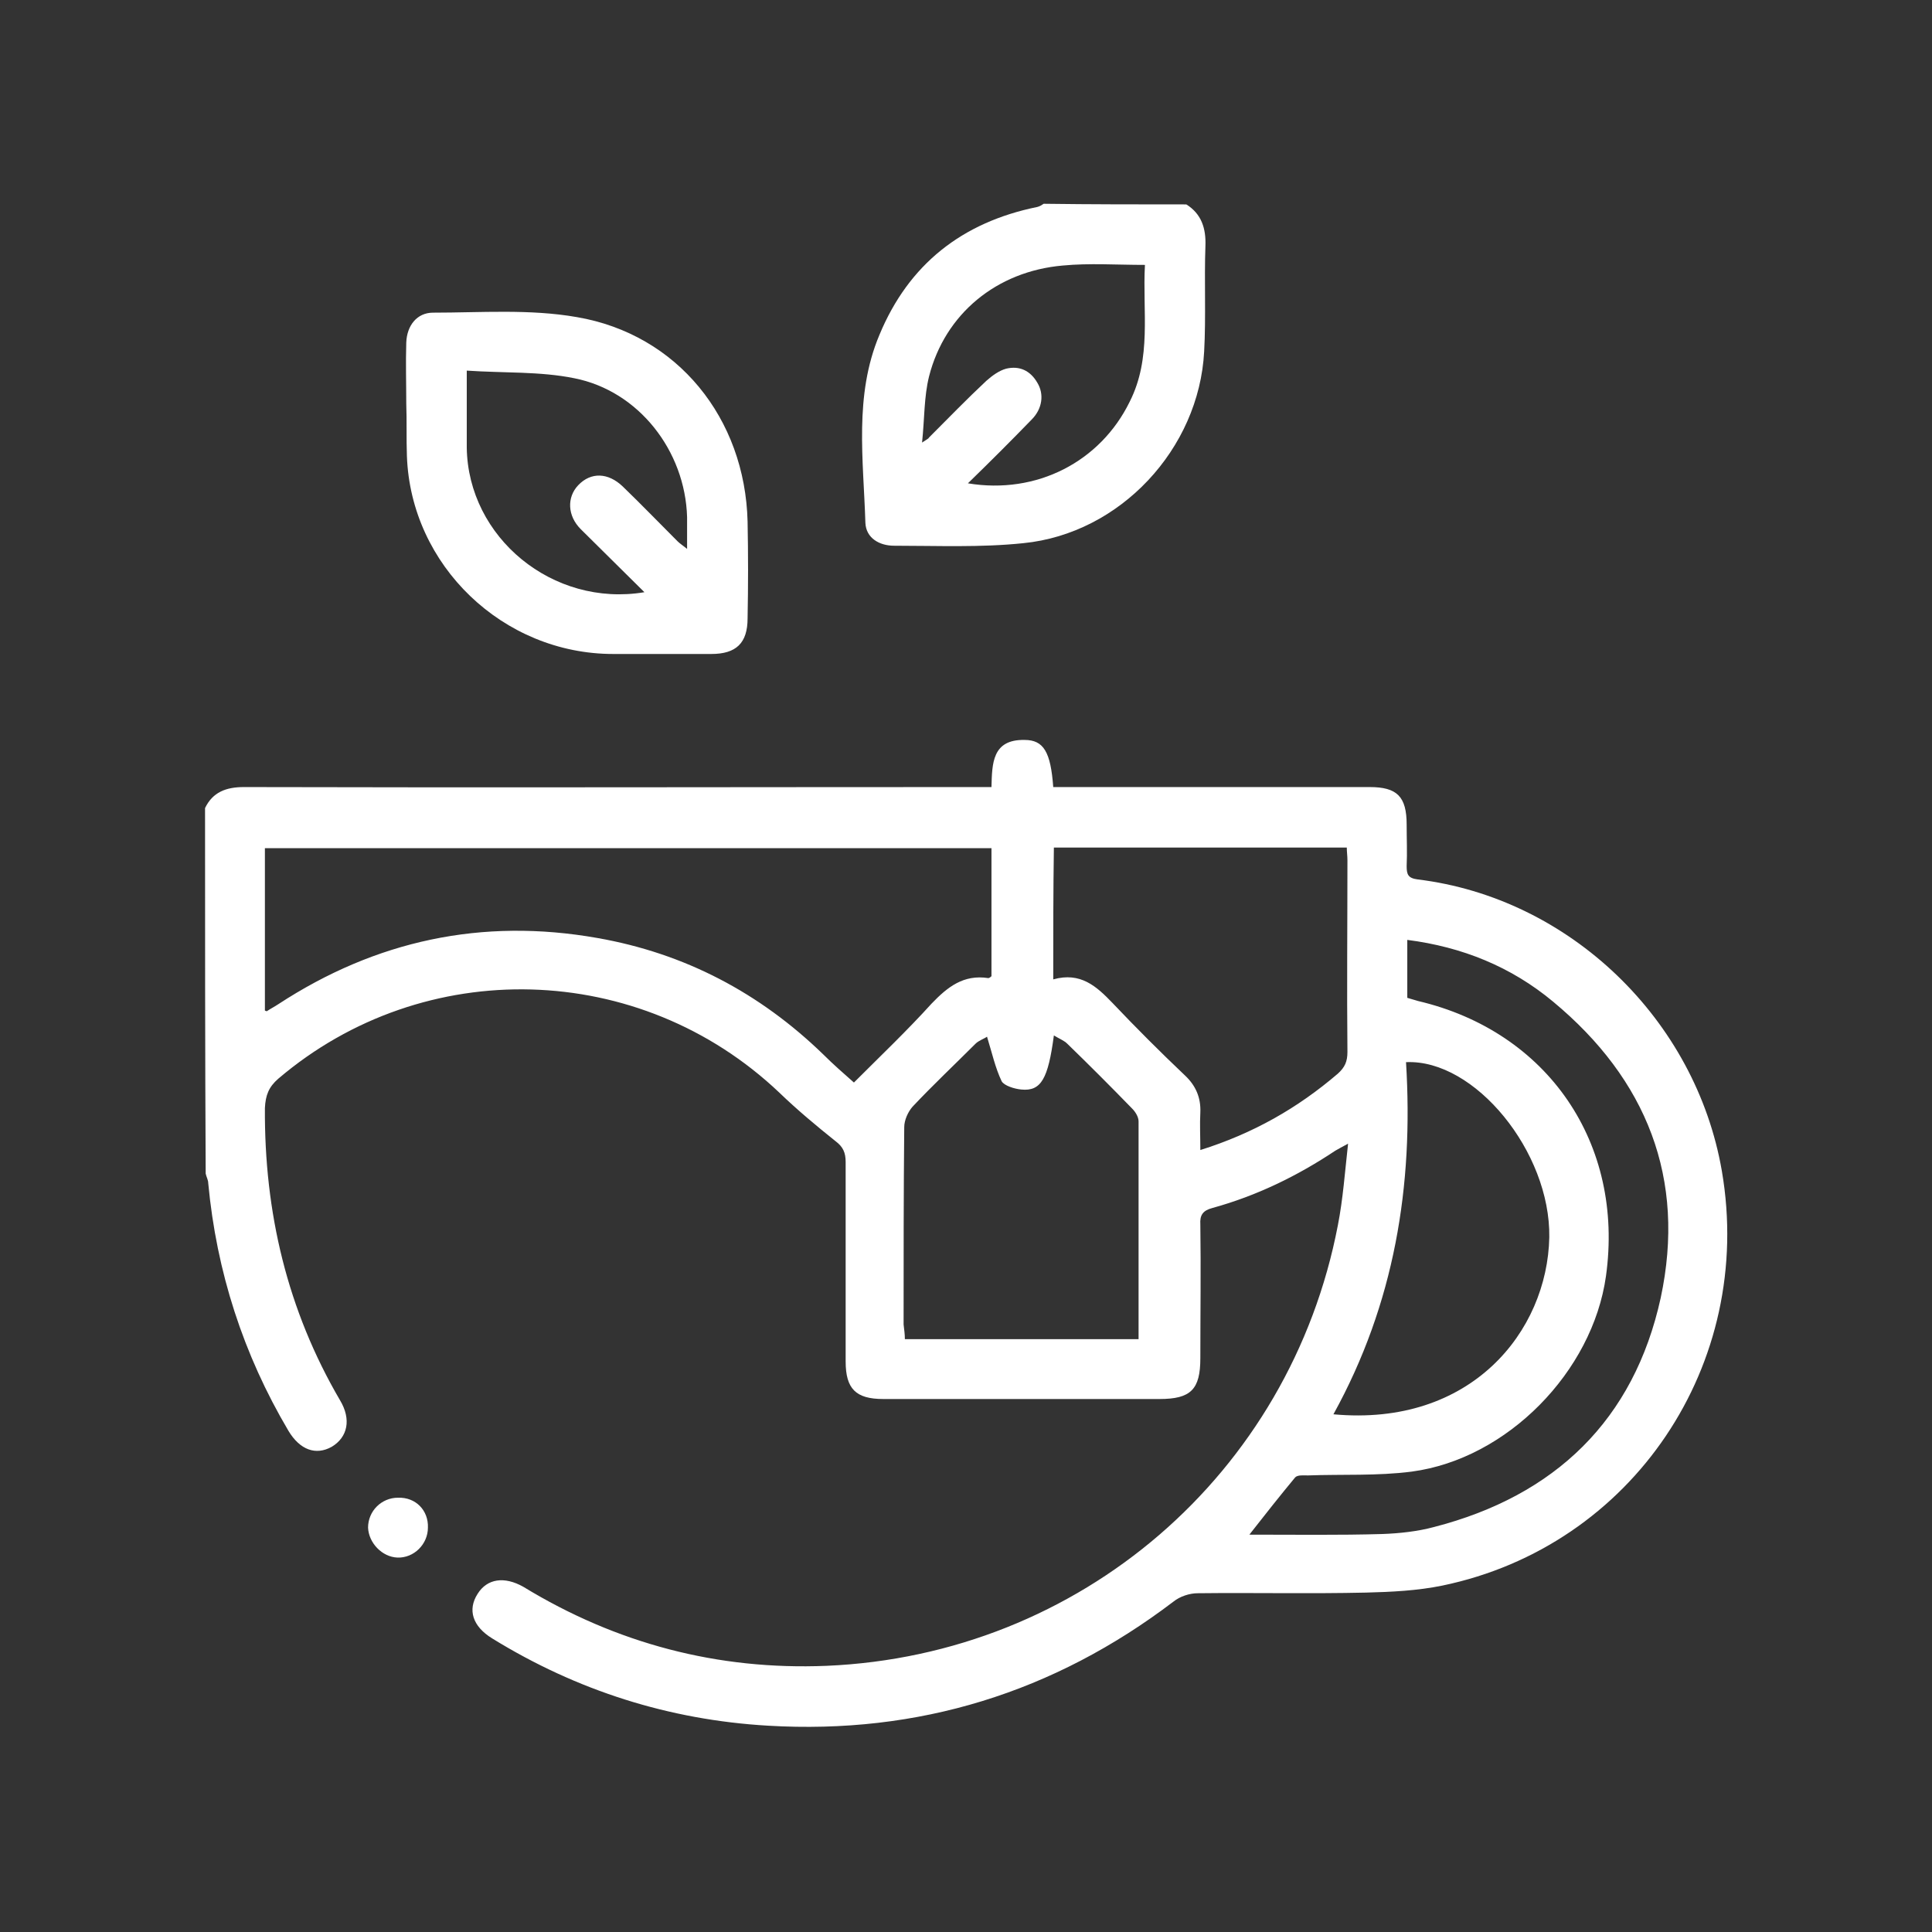 <?xml version="1.0" encoding="utf-8"?>
<!-- Generator: Adobe Illustrator 26.3.1, SVG Export Plug-In . SVG Version: 6.00 Build 0)  -->
<svg version="1.1" id="Layer_1" xmlns="http://www.w3.org/2000/svg" xmlns:xlink="http://www.w3.org/1999/xlink" x="0px" y="0px"
	 viewBox="0 0 303.4 303.4" style="enable-background:new 0 0 303.4 303.4;" xml:space="preserve">
<rect x="0" y="0" width="303.4" height="303.4" fill="#333333" stroke="none"/>
<style type="text/css">
	.st0{fill:#FFFFFF;}
</style>
<g id="XMLID_00000097461375302220341250000018430151976894835333_">
	<path id="XMLID_00000012429981610662733610000016110661364310421155_" class="st0" d="M32.2,126.9c1.2-2.5,3.3-3.3,6.1-3.3
		c38.1,0.1,76.3,0,114.4,0c0.9,0,1.9,0,3,0c0.1-3.7,0.1-7.5,5.2-7.4c3,0,4.1,1.9,4.5,7.4c0.8,0,1.6,0,2.5,0c15.7,0,31.5,0,47.2,0
		c4.3,0,5.8,1.5,5.8,5.9c0,2.2,0.1,4.4,0,6.5c0,1.3,0.2,1.9,1.7,2.1c23.9,2.9,43.7,22,47.8,45.8c5.2,30.3-14,58.9-43.9,65.1
		c-3.9,0.8-8,1-12,1.1c-8.8,0.2-17.6,0-26.4,0.1c-1.3,0-2.8,0.5-3.8,1.3c-18.8,14.3-40.1,20.9-63.7,19.5c-15.5-0.9-30-5.5-43.3-13.7
		c-3.1-1.9-3.9-4.5-2.3-7c1.5-2.4,4.2-2.8,7.2-1.1c14.6,8.9,30.5,13.1,47.6,12.4c39.8-1.7,72.8-30.1,80.3-69.2
		c0.8-4.1,1.1-8.3,1.6-12.8c-0.9,0.5-1.5,0.8-2,1.1c-6,4-12.4,7.1-19.3,9c-1.5,0.4-2,1.1-1.9,2.6c0.1,7,0,14,0,21
		c0,4.9-1.5,6.4-6.4,6.4c-14.5,0-29,0-43.4,0c-4.3,0-5.9-1.6-5.9-5.9c0-10.4,0-20.9,0-31.3c0-1.5-0.4-2.4-1.6-3.3
		c-3-2.4-6-4.9-8.8-7.6c-21.9-20.8-55.8-21.7-78.7-2.2c-1.5,1.3-2,2.6-2.1,4.6c-0.1,16.4,3.5,31.7,11.8,45.9c1.8,3,1.2,5.8-1.3,7.3
		c-2.5,1.4-5,0.5-6.8-2.5c-7.1-12-11.3-25-12.6-38.9c0-0.5-0.3-1-0.4-1.5C32.2,165.3,32.2,146.1,32.2,126.9z M155.7,133.2
		c-38.2,0-76.1,0-114.1,0c0,8.6,0,17,0,25.5c0.2,0.1,0.3,0.1,0.3,0.1c0.6-0.4,1.2-0.7,1.8-1.1c15.3-10,32-13.6,50.1-10.4
		c13.7,2.4,25.5,8.6,35.5,18.3c1.5,1.5,3.1,2.9,4.8,4.4c4.3-4.3,8.4-8.2,12.2-12.4c2.5-2.6,5-4.6,8.9-4c0.1,0,0.3-0.1,0.5-0.3
		C155.7,146.6,155.7,140,155.7,133.2z M165.4,153.8c4.3-1.2,6.8,1.1,9.3,3.7c3.7,3.9,7.5,7.7,11.4,11.4c1.7,1.6,2.5,3.5,2.4,5.8
		c-0.1,1.9,0,3.8,0,5.9c8.3-2.6,15.3-6.6,21.6-12c1.1-1,1.5-1.9,1.5-3.4c-0.1-10,0-20.1,0-30.1c0-0.7-0.1-1.3-0.1-2
		c-15.4,0-30.7,0-46,0C165.4,140,165.4,146.7,165.4,153.8z M142.1,210.3c12.4,0,24.5,0,36.7,0c0-11.5,0-22.9,0-34.2
		c0-0.7-0.5-1.5-1-2c-3.4-3.5-6.8-6.9-10.2-10.2c-0.5-0.5-1.3-0.8-2.1-1.3c-0.9,6.8-2,8.8-5.1,8.5c-1.1-0.1-2.7-0.6-3.1-1.3
		c-1-2.1-1.5-4.4-2.3-7c-0.4,0.3-1.3,0.6-1.8,1.1c-3.3,3.3-6.7,6.5-9.9,9.9c-0.7,0.8-1.3,2.1-1.3,3.2c-0.1,10.3-0.1,20.7-0.1,31
		C142,208.9,142.1,209.5,142.1,210.3z M221,156.7c0.6,0.2,1.1,0.3,1.7,0.5c20.4,4.8,32.4,22.4,29.5,43.2
		c-2.1,15-15.5,28.7-30.5,30.7c-5.4,0.7-10.9,0.4-16.3,0.6c-0.7,0-1.6-0.1-2,0.3c-2.4,2.9-4.7,5.8-7.2,9c7.2,0,14.1,0.1,20.9-0.1
		c2.7-0.1,5.5-0.4,8.1-1.1c19-4.9,31.4-16.8,35.6-36c4-18.7-2.2-34.3-16.9-46.5c-6.6-5.5-14.3-8.6-22.9-9.7
		C221,150.6,221,153.6,221,156.7z M209.4,222.1c21.6,2,33.6-13,33.9-27.8c0.2-13.4-11.7-28-22.5-27.5
		C222,186.2,219,204.7,209.4,222.1z"/>
	<path id="XMLID_00000155117635656593228260000004330067708383026851_" class="st0" d="M186.3,32.1c2.4,1.5,3.1,3.8,3,6.5
		c-0.2,5.5,0.1,11.1-0.2,16.6c-0.8,15.3-13.2,28.6-28.4,30.1c-6.7,0.7-13.5,0.4-20.3,0.4c-2.3,0-4.4-1.2-4.5-3.6
		c-0.3-9.9-1.8-20,2.2-29.5c4.6-11.1,13-17.7,24.8-20.1c0.4-0.1,0.7-0.3,1-0.5C171.4,32.1,178.8,32.1,186.3,32.1z M152,75.9
		c10.8,1.8,20.8-3.4,25.4-12.8c3.5-6.9,2-14.2,2.4-21.5c-4.5,0-8.7-0.3-12.9,0.1c-10.4,0.9-18.5,7.6-21,17.4
		c-0.8,3.2-0.7,6.6-1.1,10.4c0.9-0.6,1-0.6,1.1-0.8c3-3,5.9-6,9-8.9c0.9-0.8,2-1.6,3.1-1.9c2.1-0.5,3.8,0.3,4.9,2.2
		c1.1,1.8,0.8,4.1-0.9,5.8C158.8,69.2,155.5,72.5,152,75.9z"/>
	<path id="XMLID_00000003800712856636292310000010507764476027450543_" class="st0" d="M63.8,63.4c0-3.2-0.1-6.4,0-9.6
		c0.1-2.7,1.7-4.7,4.2-4.7c7.5,0,15.2-0.6,22.6,0.7c15.8,2.7,26.4,15.9,26.8,32.1c0.1,5.1,0.1,10.1,0,15.2c0,3.9-1.8,5.6-5.7,5.6
		c-5.1,0-10.3,0-15.4,0c-17.3,0-31.8-13.9-32.4-31.1C63.8,68.8,63.9,66.1,63.8,63.4C63.9,63.4,63.9,63.4,63.8,63.4z M73.3,58.2
		c0,4.5,0,8.3,0,12.1c0.2,14.1,13.5,25.1,27.9,22.7c-3.4-3.4-6.7-6.6-10-9.9c-2.1-2.1-2.2-5-0.4-6.9c2-2.1,4.7-2,7,0.2
		c2.9,2.8,5.7,5.7,8.6,8.6c0.4,0.4,0.9,0.7,1.5,1.2c0-1.9,0-3.5,0-5c-0.3-10.4-7.6-19.8-17.7-21.8C84.8,58.3,79.1,58.6,73.3,58.2z"
		/>
	<path id="XMLID_00000147928670496559831270000007350413360257354661_" class="st0" d="M67.2,239.9c0,2.6-2.2,4.8-4.8,4.7
		c-2.4-0.1-4.5-2.3-4.6-4.7c0-2.6,2.1-4.7,4.7-4.7C65.3,235.1,67.3,237.2,67.2,239.9z"/>
</g>
</svg>
